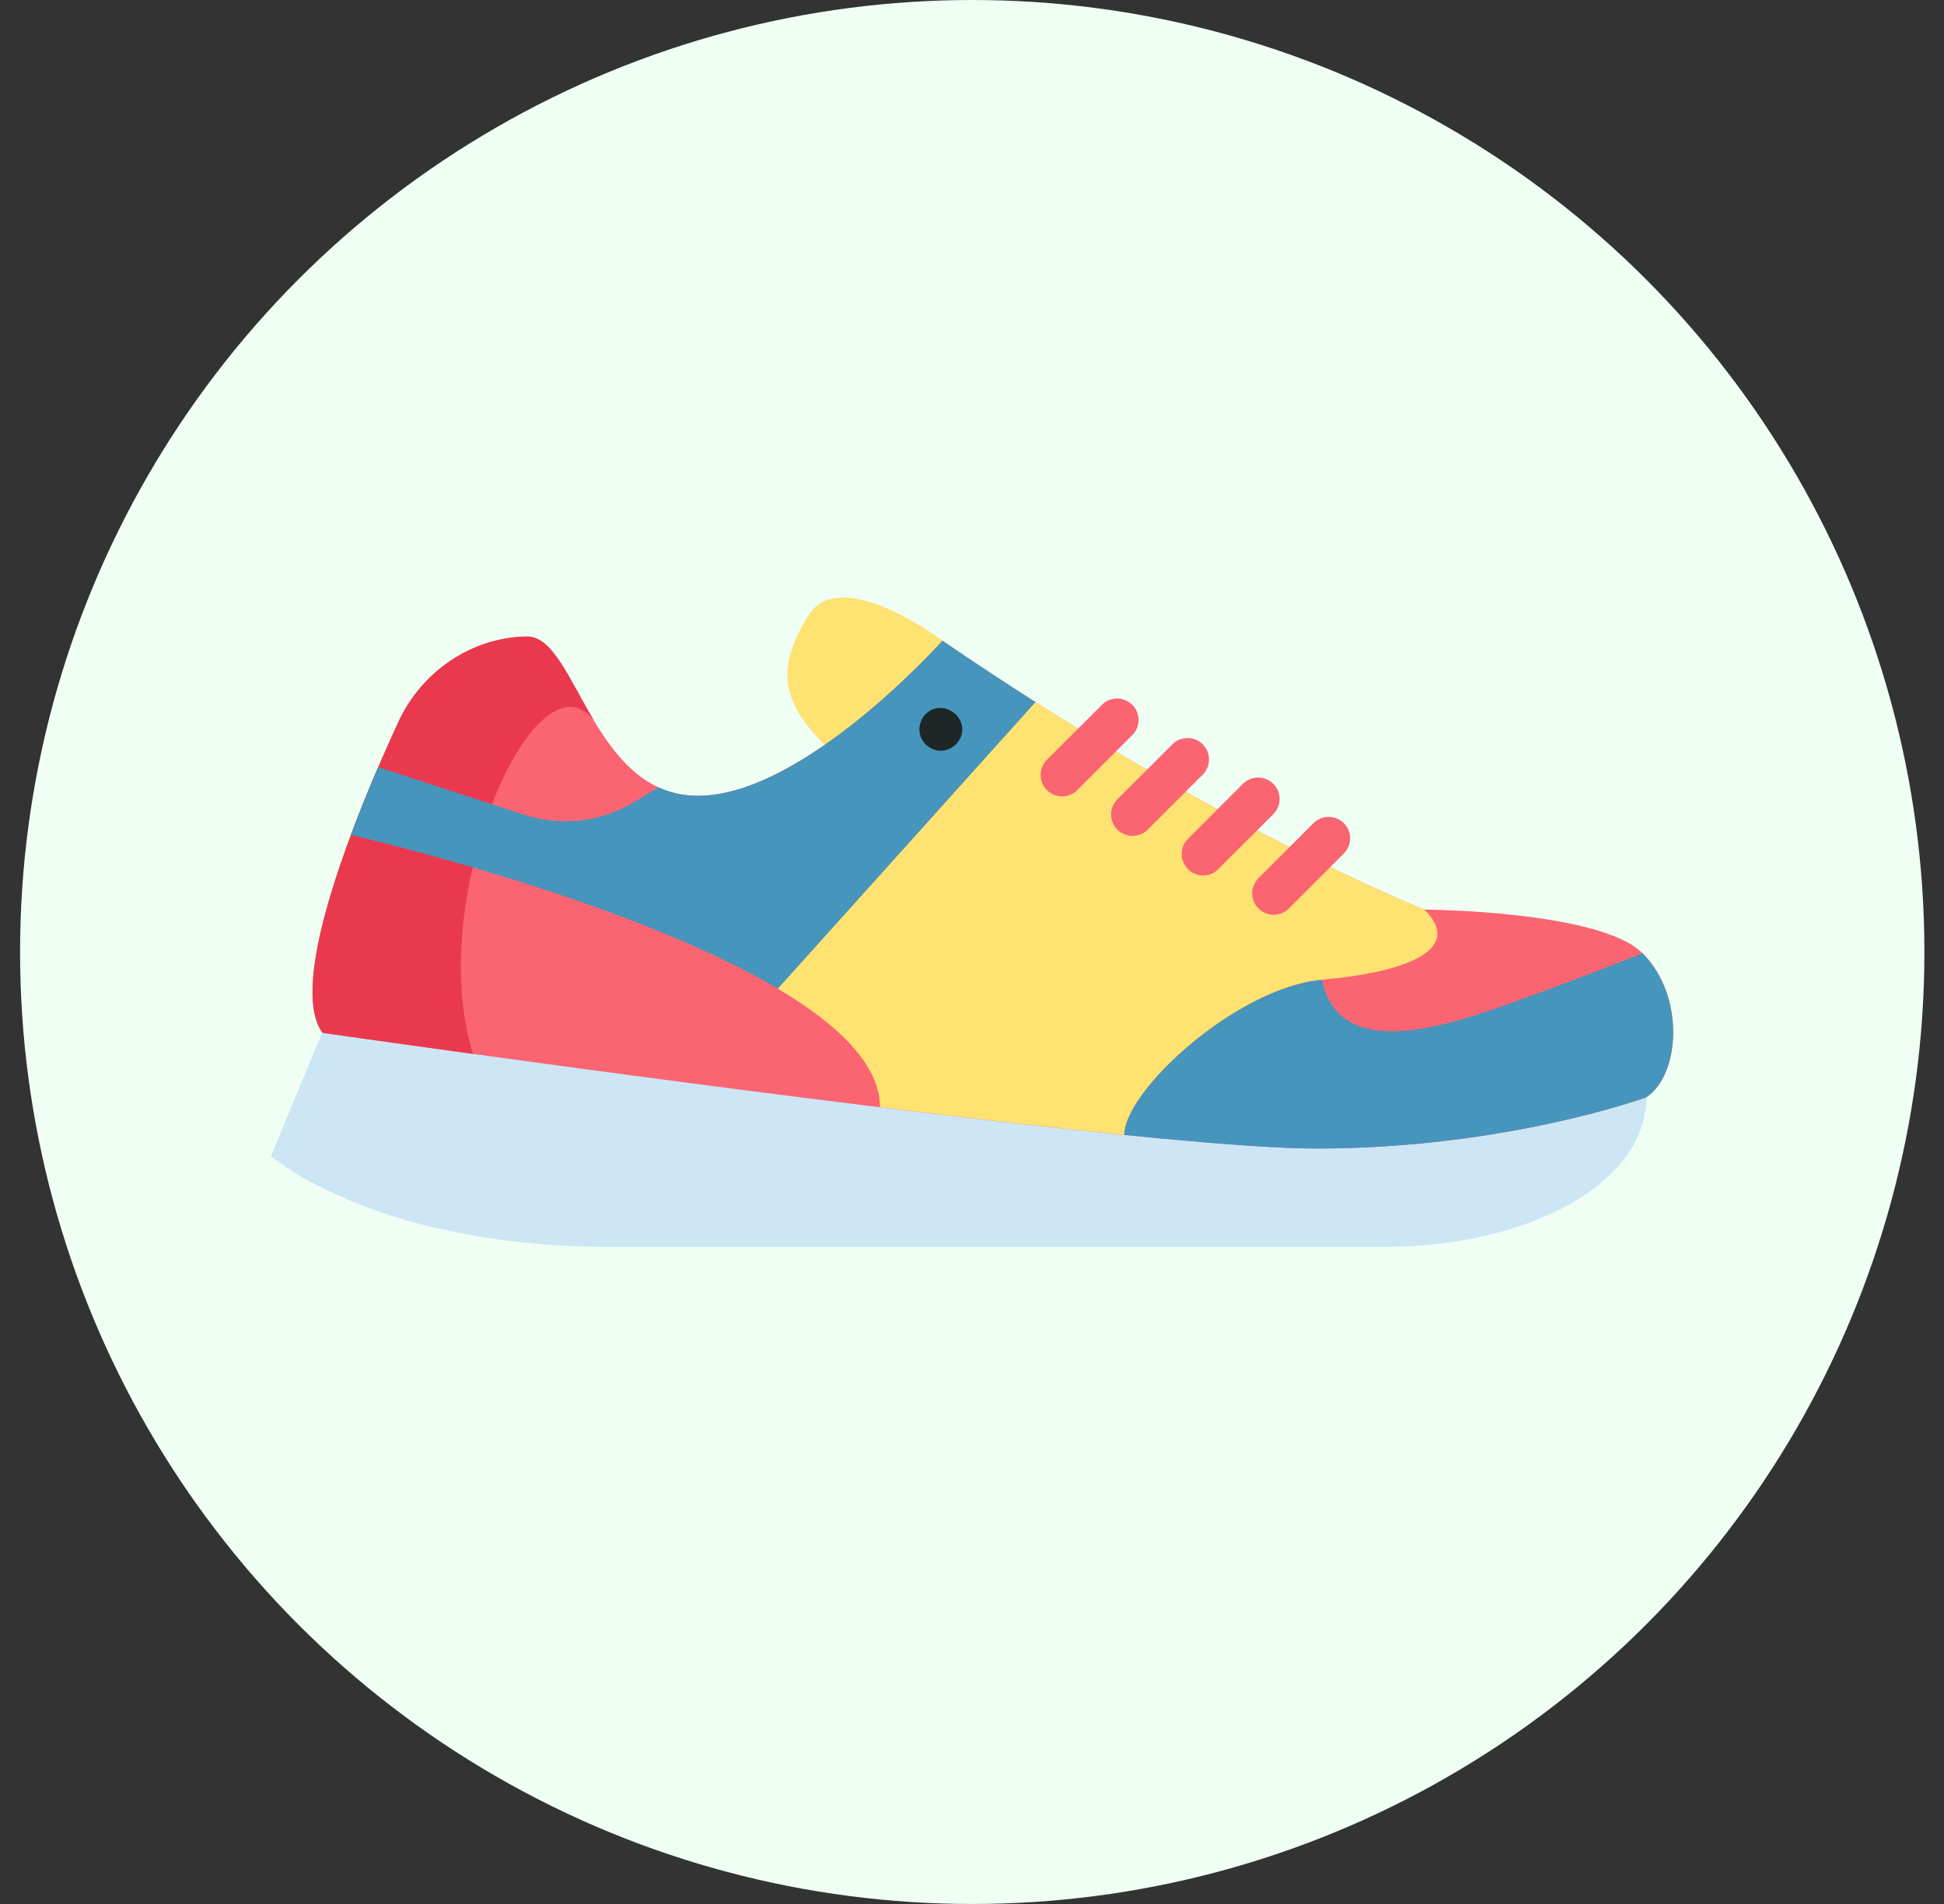 <svg width="49" height="48" viewBox="0 0 49 48" fill="none" xmlns="http://www.w3.org/2000/svg">
<rect x="0" y="0" width="49" height="48" fill="#333333" stroke="none"/>
<circle cx="24.506" cy="24" r="24" fill="#EFFFF4"/>
<path d="M11.925 26.567L11.044 30.964C8.155 30.293 6.838 29.143 6.838 29.143L8.128 26.035L11.304 26.19L11.925 26.567Z" fill="#9DCAE0"/>
<path d="M12.399 20.271C12.21 20.762 12.044 21.3 11.915 21.863C10.164 21.349 8.885 21.054 8.846 21.045C9.068 20.45 9.306 19.867 9.535 19.336L12.399 20.271Z" fill="#0E708E"/>
<path d="M20.785 18.78C19.66 17.655 19.571 16.797 20.383 15.506C21.196 14.215 23.758 16.152 23.758 16.152V23.389" fill="#FEE372"/>
<path d="M41.496 27.661C41.496 29.86 38.485 31.437 34.852 31.437H15.443C13.696 31.437 12.236 31.241 11.044 30.964C8.155 30.293 6.838 29.143 6.838 29.143L8.128 26.035L11.304 26.19L41.496 27.661Z" fill="#CCE6F6"/>
<path d="M41.496 27.664C41.496 27.664 37.959 28.955 33.178 28.955C29.701 28.955 18.031 27.412 11.925 26.57C9.635 26.255 8.128 26.038 8.128 26.038C7.212 24.77 9.022 20.412 10.038 18.207C10.574 17.044 11.667 16.216 12.939 16.068C13.057 16.054 13.174 16.047 13.291 16.047C13.932 16.047 14.345 17.117 14.962 18.151C15.54 19.122 16.298 20.062 17.593 20.062C20.27 20.062 23.756 16.153 23.756 16.153C30.603 20.843 35.903 22.931 35.903 22.931C35.903 22.931 40.325 22.955 41.401 24.031C42.477 25.106 42.355 27.09 41.496 27.664Z" fill="#FB6572"/>
<path d="M14.962 18.151C13.491 16.301 10.686 22.67 11.925 26.57C9.635 26.255 8.128 26.038 8.128 26.038C7.212 24.77 9.023 20.412 10.038 18.207C10.574 17.044 11.667 16.216 12.939 16.068C13.057 16.054 13.174 16.047 13.291 16.047C13.932 16.047 14.345 17.117 14.962 18.151Z" fill="#EA394E"/>
<path d="M26.103 17.7L19.608 24.927C17.41 23.621 14.244 22.549 11.915 21.866C10.164 21.353 8.885 21.058 8.846 21.049C9.068 20.453 9.306 19.871 9.535 19.34L12.399 20.275L13.208 20.539C14.141 20.844 15.16 20.724 15.997 20.213L16.594 19.848C16.888 19.983 17.218 20.062 17.593 20.062C20.271 20.062 23.756 16.152 23.756 16.152C24.562 16.704 25.347 17.22 26.103 17.7Z" fill="#4695BC"/>
<path d="M41.496 27.664C41.496 27.664 37.958 28.955 33.177 28.955C32.155 28.955 30.425 28.821 28.336 28.612V28.612C28.336 27.504 31.169 24.891 33.321 24.7C33.704 26.565 35.902 26.039 37.576 25.465C39.249 24.891 41.4 24.031 41.4 24.031C42.475 25.107 42.353 27.091 41.496 27.664Z" fill="#4695BC"/>
<path d="M33.321 24.699C31.17 24.889 28.336 27.502 28.336 28.61V28.611C26.485 28.424 24.352 28.178 22.181 27.913C22.181 26.84 21.125 25.827 19.607 24.926V24.925L26.102 17.699C31.776 21.304 35.903 22.93 35.903 22.93C36.906 23.933 35.473 24.507 33.321 24.699Z" fill="#FEE372"/>
<path d="M26.771 20.077C26.633 20.077 26.494 20.025 26.389 19.919C26.178 19.708 26.178 19.365 26.389 19.154L27.775 17.768C27.987 17.557 28.329 17.557 28.54 17.768C28.751 17.979 28.752 18.321 28.54 18.532L27.154 19.919C27.048 20.025 26.91 20.077 26.771 20.077Z" fill="#FB6572"/>
<path d="M28.547 21.073C28.408 21.073 28.27 21.021 28.164 20.915C27.953 20.704 27.953 20.361 28.164 20.15L29.551 18.764C29.762 18.553 30.105 18.553 30.316 18.764C30.527 18.975 30.527 19.317 30.316 19.529L28.929 20.915C28.824 21.021 28.685 21.073 28.547 21.073Z" fill="#FB6572"/>
<path d="M30.326 22.07C30.188 22.07 30.049 22.017 29.944 21.911C29.732 21.7 29.732 21.357 29.944 21.146L31.33 19.76C31.541 19.549 31.884 19.549 32.095 19.76C32.306 19.971 32.306 20.314 32.095 20.525L30.708 21.911C30.603 22.017 30.464 22.07 30.326 22.07Z" fill="#FB6572"/>
<path d="M32.103 23.062C31.965 23.062 31.826 23.009 31.721 22.903C31.51 22.692 31.51 22.35 31.721 22.139L33.107 20.752C33.319 20.541 33.661 20.541 33.872 20.752C34.084 20.963 34.084 21.306 33.872 21.517L32.486 22.903C32.38 23.009 32.242 23.062 32.103 23.062Z" fill="#FB6572"/>
<path d="M23.713 18.926C23.468 18.926 23.244 18.749 23.188 18.51C23.133 18.275 23.245 18.024 23.457 17.909C23.825 17.709 24.3 18.029 24.251 18.445C24.22 18.713 23.984 18.926 23.713 18.926Z" fill="#1E2628"/>
</svg>
